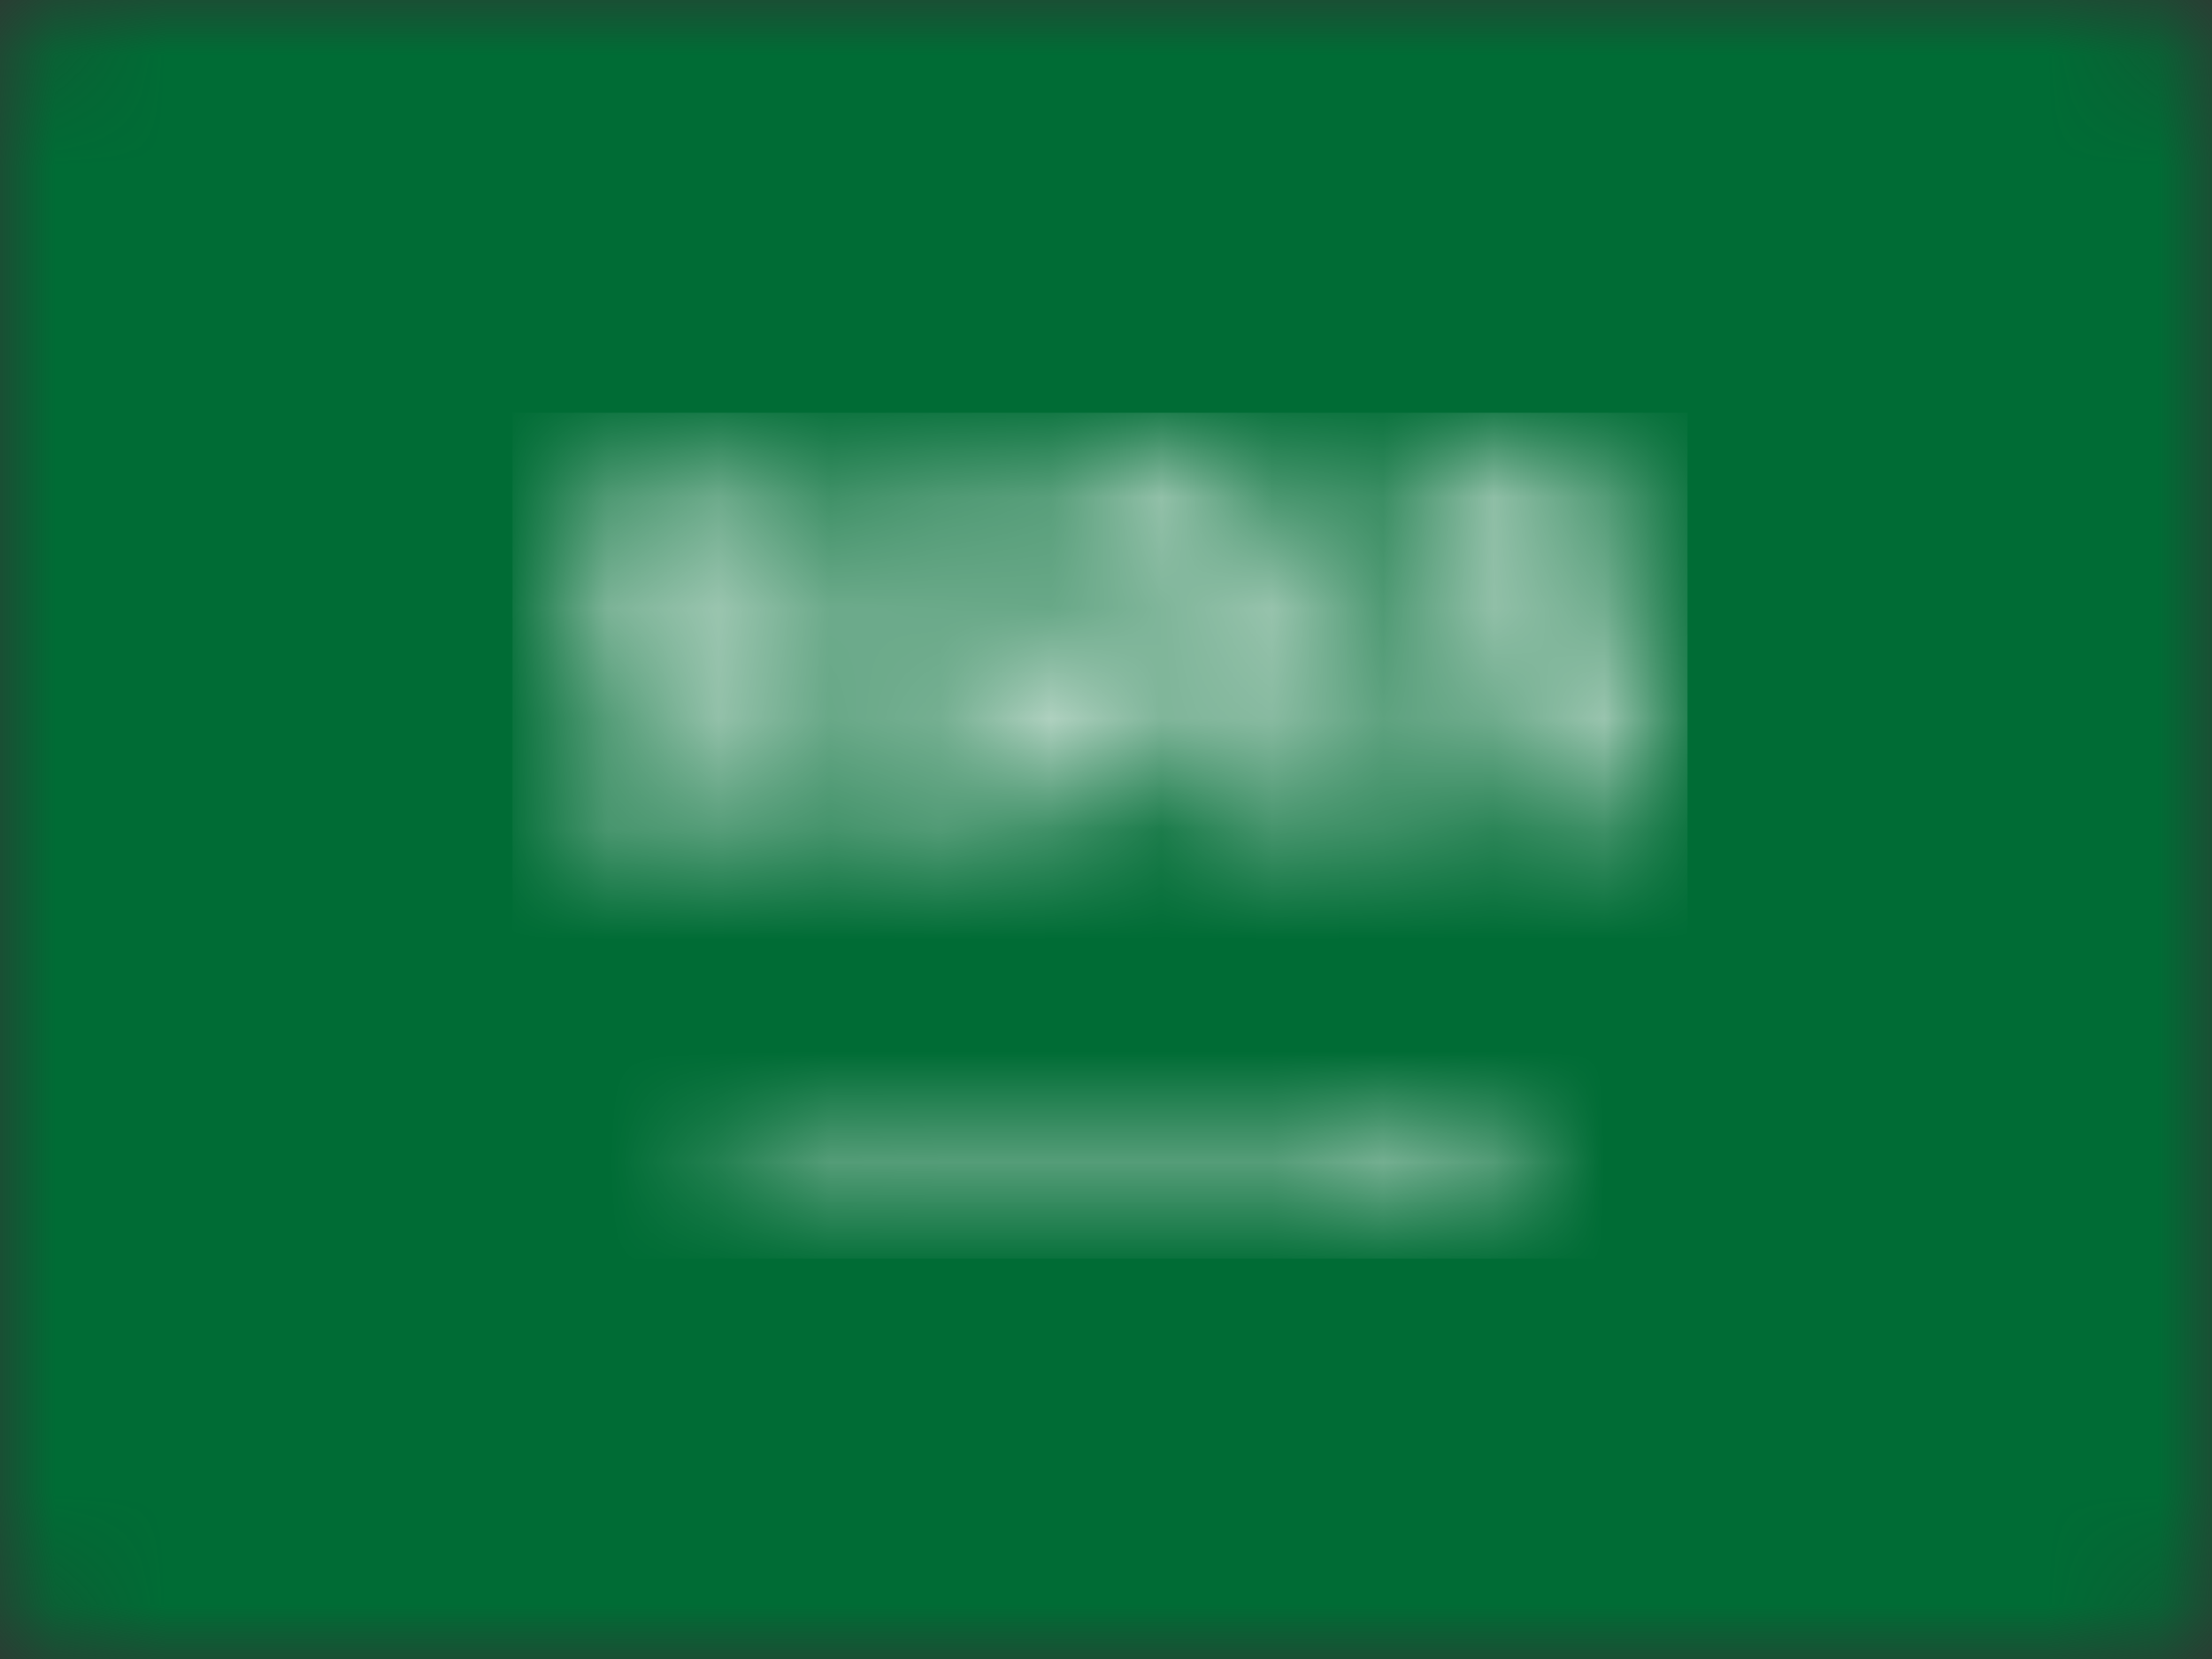 <svg xmlns="http://www.w3.org/2000/svg" xmlns:xlink="http://www.w3.org/1999/xlink" width="20" height="15" version="1.1" viewBox="0 0 20 15"><rect x="0" y="0" width="20" height="15" fill="#333333" stroke="none"/><title>Saudi</title><desc>Created with Sketch.</desc><defs><rect id="path-1" width="20" height="15" x="0" y="0" rx=".8"/><path id="path-3" d="M4.573,0.084 C4.525,0.116 4.428,0.217 4.425,0.333 L4.425,0.333 C4.422,0.398 4.41,0.398 4.453,0.44 L4.453,0.44 C4.483,0.484 4.514,0.48 4.577,0.447 L4.577,0.447 C4.612,0.421 4.625,0.404 4.636,0.36 L4.636,0.36 C4.644,0.324 4.626,0.331 4.603,0.339 L4.603,0.339 C4.58,0.348 4.553,0.355 4.546,0.312 L4.546,0.312 C4.526,0.236 4.585,0.204 4.642,0.13 L4.642,0.13 C4.643,0.095 4.644,0.067 4.62,0.066 L4.62,0.066 C4.62,0.066 4.619,0.066 4.618,0.066 L4.618,0.066 C4.608,0.066 4.594,0.072 4.573,0.084 L4.573,0.084 Z M5.529,0.07 C5.512,0.073 5.49,0.096 5.461,0.149 L5.461,0.149 C5.439,0.205 5.348,0.291 5.414,0.465 L5.414,0.465 C5.468,0.577 5.49,0.758 5.466,0.959 L5.466,0.959 C5.428,1.016 5.42,1.036 5.371,1.094 L5.371,1.094 C5.301,1.167 5.227,1.149 5.17,1.121 L5.17,1.121 C5.116,1.085 5.074,1.066 5.049,0.951 L5.049,0.951 C5.054,0.769 5.065,0.47 5.031,0.407 L5.031,0.407 C4.982,0.308 4.901,0.344 4.867,0.373 L4.867,0.373 C4.7,0.526 4.617,0.782 4.567,0.988 L4.567,0.988 C4.521,1.137 4.473,1.094 4.438,1.033 L4.438,1.033 C4.353,0.954 4.348,0.338 4.246,0.439 L4.246,0.439 C4.083,0.905 4.339,1.413 4.517,1.365 L4.517,1.365 C4.645,1.417 4.726,1.173 4.779,0.906 L4.779,0.906 C4.814,0.832 4.842,0.823 4.86,0.861 L4.86,0.861 C4.855,1.216 4.886,1.295 4.977,1.403 L4.977,1.403 C5.18,1.56 5.348,1.423 5.362,1.411 L5.362,1.411 C5.375,1.397 5.52,1.251 5.52,1.251 L5.52,1.251 C5.555,1.214 5.601,1.212 5.652,1.245 L5.652,1.245 C5.7,1.289 5.694,1.365 5.797,1.418 L5.797,1.418 C5.885,1.452 6.071,1.426 6.114,1.35 L6.114,1.35 C6.173,1.251 6.186,1.217 6.213,1.179 L6.213,1.179 C6.255,1.124 6.326,1.149 6.326,1.166 L6.326,1.166 C6.319,1.196 6.277,1.227 6.306,1.282 L6.306,1.282 C6.355,1.32 6.367,1.295 6.396,1.287 L6.396,1.287 C6.499,1.239 6.577,1.014 6.577,1.014 L6.577,1.014 C6.581,0.931 6.534,0.937 6.503,0.954 L6.503,0.954 C6.464,0.978 6.462,0.987 6.421,1.011 L6.421,1.011 C6.371,1.018 6.273,1.051 6.225,0.977 L6.225,0.977 C6.175,0.886 6.175,0.761 6.138,0.67 L6.138,0.67 C6.138,0.663 6.071,0.527 6.132,0.518 L6.132,0.518 C6.163,0.524 6.229,0.541 6.239,0.486 L6.239,0.486 C6.273,0.431 6.17,0.279 6.101,0.202 L6.101,0.202 C6.04,0.135 5.957,0.127 5.877,0.195 L5.877,0.195 C5.82,0.247 5.829,0.304 5.817,0.36 L5.817,0.36 C5.803,0.423 5.805,0.501 5.87,0.585 L5.87,0.585 C5.926,0.696 6.029,0.838 5.995,1.04 L5.995,1.04 C5.995,1.04 5.935,1.136 5.831,1.123 L5.831,1.123 C5.788,1.113 5.716,1.095 5.679,0.816 L5.679,0.816 C5.65,0.604 5.686,0.309 5.596,0.17 L5.596,0.17 C5.577,0.12 5.559,0.07 5.532,0.07 L5.532,0.07 C5.531,0.07 5.53,0.07 5.529,0.07 L5.529,0.07 Z M5.242,0.093 C5.214,0.096 5.184,0.127 5.16,0.188 L5.16,0.188 C5.139,0.234 5.113,0.477 5.118,0.477 L5.118,0.477 C5.101,0.55 5.193,0.58 5.235,0.487 L5.235,0.487 C5.298,0.317 5.298,0.245 5.302,0.172 L5.302,0.172 C5.293,0.119 5.27,0.093 5.245,0.093 L5.245,0.093 C5.244,0.093 5.243,0.093 5.242,0.093 L5.242,0.093 Z M6.303,0.113 C6.275,0.115 6.254,0.132 6.245,0.172 L6.245,0.172 C6.234,0.269 6.239,0.322 6.255,0.402 L6.255,0.402 C6.268,0.456 6.346,0.546 6.385,0.598 L6.385,0.598 C6.569,0.845 6.746,1.094 6.916,1.35 L6.916,1.35 C6.943,1.542 6.964,1.728 6.976,1.915 L6.976,1.915 C7.004,2.322 7.012,2.829 6.987,3.258 L6.987,3.258 C7.064,3.261 7.185,3.135 7.228,2.949 L7.228,2.949 C7.256,2.694 7.219,2.172 7.216,2.021 L7.216,2.021 C7.214,1.958 7.21,1.883 7.206,1.805 L7.206,1.805 C7.404,2.13 7.597,2.473 7.787,2.851 L7.787,2.851 C7.856,2.819 7.84,2.43 7.8,2.375 L7.8,2.375 C7.649,2.049 7.44,1.727 7.372,1.604 L7.372,1.604 C7.349,1.56 7.266,1.435 7.169,1.291 L7.169,1.291 C7.151,1.086 7.132,0.912 7.12,0.859 L7.12,0.859 C7.102,0.739 7.13,0.76 7.157,0.781 L7.157,0.781 C7.179,0.797 7.199,0.814 7.191,0.757 L7.191,0.757 C7.152,0.54 7.033,0.393 6.892,0.195 L6.892,0.195 C6.846,0.131 6.847,0.117 6.777,0.211 L6.777,0.211 C6.735,0.306 6.735,0.385 6.748,0.46 L6.748,0.46 C6.729,0.433 6.706,0.401 6.673,0.361 L6.673,0.361 C6.552,0.257 6.544,0.251 6.443,0.166 L6.443,0.166 C6.412,0.145 6.357,0.112 6.312,0.112 L6.312,0.112 C6.309,0.112 6.306,0.112 6.303,0.113 L6.303,0.113 Z M6.727,0.668 C6.636,0.559 6.73,0.596 6.775,0.583 L6.775,0.583 C6.778,0.604 6.784,0.626 6.786,0.647 L6.786,0.647 C6.797,0.693 6.806,0.739 6.816,0.784 L6.816,0.784 C6.776,0.728 6.742,0.683 6.727,0.668 L6.727,0.668 Z M9.406,0.174 C9.373,0.202 9.339,0.252 9.34,0.317 L9.34,0.317 C9.348,0.431 9.369,0.549 9.376,0.663 L9.376,0.663 C9.378,0.679 9.382,0.694 9.384,0.709 L9.384,0.709 C9.372,0.693 9.361,0.682 9.354,0.675 L9.354,0.675 C9.132,0.44 9.457,0.637 9.313,0.456 L9.313,0.456 C9.189,0.322 9.154,0.278 9.049,0.197 L9.049,0.197 C8.996,0.164 8.964,0.098 8.947,0.209 L8.947,0.209 C8.94,0.306 8.934,0.419 8.939,0.501 L8.939,0.501 C8.939,0.546 8.986,0.632 9.027,0.682 L9.027,0.682 C9.176,0.865 9.328,1.059 9.48,1.262 L9.48,1.262 C9.513,1.676 9.522,2.055 9.554,2.47 L9.554,2.47 C9.549,2.647 9.495,2.882 9.443,2.904 L9.443,2.904 C9.443,2.904 9.364,2.95 9.312,2.9 L9.312,2.9 C9.273,2.885 9.12,2.644 9.12,2.644 L9.12,2.644 C9.041,2.572 8.99,2.593 8.934,2.644 L8.934,2.644 C8.779,2.793 8.71,3.071 8.605,3.264 L8.605,3.264 C8.578,3.306 8.502,3.342 8.417,3.26 L8.417,3.26 C8.248,3.028 8.291,2.719 8.303,2.652 L8.303,2.652 C8.303,2.653 8.302,2.655 8.302,2.656 L8.302,2.656 C8.11,2.871 8.195,3.229 8.238,3.306 L8.238,3.306 C8.301,3.432 8.352,3.512 8.475,3.575 L8.475,3.575 C8.587,3.657 8.674,3.606 8.721,3.548 L8.721,3.548 C8.834,3.432 8.836,3.134 8.889,3.075 L8.889,3.075 C8.925,2.967 9.018,2.985 9.064,3.033 L9.064,3.033 C9.108,3.096 9.159,3.138 9.224,3.172 L9.224,3.172 C9.328,3.264 9.453,3.281 9.577,3.196 L9.577,3.196 C9.661,3.149 9.716,3.088 9.765,2.967 L9.765,2.967 C9.818,2.824 9.792,2.083 9.78,1.67 L9.78,1.67 C9.859,1.781 9.937,1.896 10.015,2.011 L10.015,2.011 C10.049,2.373 10.064,2.73 10.053,3.072 L10.053,3.072 C10.044,3.14 10.291,2.869 10.289,2.741 L10.289,2.741 C10.288,2.628 10.289,2.527 10.289,2.431 L10.289,2.431 C10.408,2.622 10.523,2.814 10.633,3.011 L10.633,3.011 C10.701,2.975 10.677,2.592 10.634,2.54 L10.634,2.54 C10.521,2.348 10.374,2.141 10.26,1.981 L10.26,1.981 C10.238,1.779 10.208,1.541 10.194,1.468 L10.194,1.468 C10.173,1.354 10.152,1.183 10.118,1.048 L10.118,1.048 C10.109,0.995 10.082,0.826 10.09,0.81 L10.09,0.81 C10.105,0.773 10.154,0.811 10.179,0.768 L10.179,0.768 C10.215,0.727 10.051,0.299 9.967,0.177 L9.967,0.177 C9.936,0.122 9.882,0.141 9.814,0.23 L9.814,0.23 C9.751,0.288 9.775,0.422 9.798,0.55 L9.798,0.55 C9.86,0.874 9.916,1.205 9.96,1.535 L9.96,1.535 C9.879,1.413 9.779,1.267 9.682,1.126 L9.682,1.126 C9.679,1.113 9.669,1.063 9.669,1.062 L9.669,1.062 C9.669,1.056 9.656,0.797 9.645,0.735 L9.645,0.735 C9.642,0.709 9.636,0.702 9.662,0.706 L9.662,0.706 C9.691,0.729 9.694,0.73 9.712,0.738 L9.712,0.738 C9.74,0.744 9.765,0.695 9.747,0.652 L9.747,0.652 C9.66,0.49 9.573,0.329 9.486,0.168 L9.486,0.168 C9.476,0.158 9.464,0.147 9.451,0.145 L9.451,0.145 C9.449,0.145 9.447,0.145 9.445,0.145 L9.445,0.145 C9.432,0.145 9.42,0.153 9.406,0.174 L9.406,0.174 Z M1.249,0.24 C1.236,0.271 1.342,0.378 1.362,0.438 L1.362,0.438 C1.378,0.479 1.345,0.614 1.38,0.627 L1.38,0.627 C1.412,0.641 1.457,0.533 1.473,0.434 L1.473,0.434 C1.483,0.379 1.476,0.194 1.349,0.156 L1.349,0.156 C1.342,0.154 1.336,0.153 1.329,0.153 L1.329,0.153 C1.328,0.153 1.327,0.153 1.327,0.153 L1.327,0.153 C1.28,0.153 1.228,0.183 1.249,0.24 L1.249,0.24 Z M10.58,0.154 C10.569,0.155 10.556,0.173 10.535,0.217 L10.535,0.217 C10.486,0.298 10.468,0.443 10.488,0.571 L10.488,0.571 C10.607,1.376 10.696,2.157 10.714,2.87 L10.714,2.87 C10.704,2.938 10.702,2.974 10.669,3.059 L10.669,3.059 C10.599,3.149 10.521,3.262 10.449,3.317 L10.449,3.317 C10.375,3.371 10.22,3.423 10.169,3.463 L10.169,3.463 C10.008,3.557 10.007,3.663 10.138,3.668 L10.138,3.668 C10.362,3.642 10.628,3.623 10.81,3.346 L10.81,3.346 C10.861,3.269 10.918,3.059 10.92,2.931 L10.92,2.931 C10.937,2.177 10.91,1.441 10.798,0.897 L10.798,0.897 C10.79,0.844 10.766,0.722 10.776,0.706 L10.776,0.706 C10.783,0.689 10.803,0.689 10.826,0.689 L10.826,0.689 C10.849,0.689 10.876,0.689 10.89,0.666 L10.89,0.666 C10.928,0.628 10.701,0.335 10.62,0.21 L10.62,0.21 C10.605,0.179 10.595,0.154 10.581,0.154 L10.581,0.154 C10.581,0.154 10.58,0.154 10.58,0.154 L10.58,0.154 Z M8.226,0.167 C8.216,0.169 8.202,0.183 8.177,0.216 L8.177,0.216 C8.114,0.421 8.092,0.589 8.116,0.716 L8.116,0.716 C8.277,1.556 8.443,2.323 8.416,3.123 L8.416,3.123 C8.492,3.124 8.581,2.949 8.618,2.775 L8.618,2.775 C8.639,2.536 8.605,2.391 8.598,2.25 L8.598,2.25 C8.592,2.11 8.44,0.969 8.408,0.863 L8.408,0.863 C8.388,0.75 8.437,0.756 8.481,0.762 L8.481,0.762 C8.515,0.767 8.546,0.771 8.537,0.72 L8.537,0.72 C8.473,0.573 8.313,0.357 8.262,0.23 L8.262,0.23 C8.244,0.197 8.24,0.167 8.227,0.167 L8.227,0.167 C8.227,0.167 8.226,0.167 8.226,0.167 L8.226,0.167 Z M2.491,0.183 C2.471,0.186 2.452,0.202 2.445,0.229 L2.445,0.229 C2.441,0.247 2.453,0.277 2.437,0.286 L2.437,0.286 C2.428,0.294 2.393,0.288 2.395,0.24 L2.395,0.24 C2.395,0.223 2.383,0.207 2.376,0.198 L2.376,0.198 C2.369,0.193 2.364,0.192 2.352,0.192 L2.352,0.192 C2.336,0.193 2.337,0.196 2.329,0.21 L2.329,0.21 C2.324,0.223 2.32,0.235 2.32,0.25 L2.32,0.25 C2.318,0.268 2.311,0.274 2.298,0.276 L2.298,0.276 C2.284,0.276 2.287,0.277 2.276,0.27 L2.276,0.27 C2.269,0.263 2.26,0.259 2.26,0.247 L2.26,0.247 C2.26,0.233 2.258,0.213 2.253,0.204 L2.253,0.204 C2.247,0.195 2.238,0.191 2.226,0.188 L2.226,0.188 C2.167,0.188 2.162,0.258 2.166,0.283 L2.166,0.283 C2.161,0.288 2.16,0.411 2.241,0.444 L2.241,0.444 C2.35,0.497 2.557,0.475 2.548,0.297 L2.548,0.297 C2.548,0.282 2.544,0.23 2.542,0.214 L2.542,0.214 C2.533,0.193 2.516,0.182 2.499,0.182 L2.499,0.182 C2.496,0.182 2.493,0.182 2.491,0.183 L2.491,0.183 Z M3.963,0.184 C3.924,0.186 3.891,0.196 3.862,0.212 L3.862,0.212 C3.79,0.281 3.773,0.393 3.83,0.463 L3.83,0.463 C3.886,0.489 3.942,0.545 3.905,0.575 L3.905,0.575 C3.746,0.745 3.337,1.025 3.316,1.077 L3.316,1.077 C3.316,1.077 3.315,1.078 3.315,1.078 L3.315,1.078 L3.315,1.08 L3.315,1.081 C3.315,1.081 3.315,1.082 3.316,1.083 L3.316,1.083 L3.317,1.084 C3.318,1.084 3.319,1.084 3.319,1.084 L3.319,1.084 C3.319,1.085 3.319,1.084 3.32,1.084 L3.32,1.084 C3.32,1.085 3.32,1.085 3.321,1.085 L3.321,1.085 C3.34,1.099 3.598,1.098 3.626,1.086 L3.626,1.086 L3.627,1.085 L3.628,1.085 L3.628,1.084 C3.716,1.051 4.134,0.574 4.134,0.574 L4.134,0.574 C4.113,0.555 4.093,0.541 4.071,0.522 L4.071,0.522 C4.048,0.502 4.051,0.483 4.071,0.463 L4.071,0.463 C4.175,0.402 4.141,0.269 4.087,0.209 L4.087,0.209 C4.048,0.191 4.009,0.184 3.974,0.184 L3.974,0.184 C3.971,0.184 3.967,0.184 3.963,0.184 L3.963,0.184 Z M3.919,0.411 C3.903,0.375 3.911,0.339 3.937,0.333 L3.937,0.333 C3.939,0.333 3.941,0.333 3.943,0.332 L3.943,0.332 C3.969,0.331 3.999,0.354 4.014,0.386 L4.014,0.386 C4.031,0.422 4.023,0.456 3.997,0.463 L3.997,0.463 C3.994,0.463 3.99,0.464 3.987,0.464 L3.987,0.464 C3.962,0.464 3.934,0.442 3.919,0.411 L3.919,0.411 Z M7.81,0.186 C7.798,0.187 7.786,0.204 7.765,0.248 L7.765,0.248 C7.714,0.329 7.682,0.47 7.686,0.601 L7.686,0.601 C7.792,1.343 7.825,1.993 7.895,2.734 L7.895,2.734 C7.902,2.806 7.891,2.91 7.843,2.951 L7.843,2.951 C7.666,3.136 7.412,3.363 7.135,3.468 L7.135,3.468 C7.105,3.501 7.209,3.643 7.344,3.643 L7.344,3.643 C7.569,3.617 7.766,3.491 7.948,3.159 L7.948,3.159 C7.997,3.082 8.084,2.916 8.086,2.788 L8.086,2.788 C8.103,2.034 8.048,1.448 7.936,0.905 L7.936,0.905 C7.928,0.851 7.932,0.789 7.941,0.772 L7.941,0.772 C7.956,0.755 8.006,0.773 8.032,0.73 L8.032,0.73 C8.07,0.691 7.93,0.366 7.849,0.24 L7.849,0.24 C7.833,0.21 7.824,0.186 7.811,0.186 L7.811,0.186 C7.81,0.186 7.81,0.186 7.81,0.186 L7.81,0.186 Z M1.85,0.208 C1.819,0.212 1.79,0.237 1.776,0.271 L1.776,0.271 C1.771,0.39 1.77,0.509 1.783,0.618 L1.783,0.618 C1.837,0.811 1.855,0.98 1.881,1.176 L1.881,1.176 C1.888,1.44 1.729,1.291 1.736,1.16 L1.736,1.16 C1.773,0.99 1.763,0.723 1.73,0.655 L1.73,0.655 C1.704,0.587 1.674,0.571 1.611,0.582 L1.611,0.582 C1.561,0.579 1.432,0.719 1.395,0.953 L1.395,0.953 C1.395,0.953 1.365,1.073 1.351,1.18 L1.351,1.18 C1.334,1.301 1.254,1.386 1.198,1.164 L1.198,1.164 C1.151,1.002 1.121,0.602 1.04,0.696 L1.04,0.696 C1.018,1.007 0.99,1.555 1.254,1.612 L1.254,1.612 C1.575,1.643 1.397,1.071 1.513,0.967 L1.513,0.967 C1.535,0.915 1.576,0.915 1.579,0.979 L1.579,0.979 L1.579,1.465 C1.576,1.623 1.68,1.671 1.761,1.703 L1.761,1.703 C1.845,1.697 1.9,1.699 1.934,1.78 L1.934,1.78 C1.947,2.06 1.961,2.341 1.973,2.621 L1.973,2.621 C1.973,2.621 2.168,2.677 2.177,2.148 L2.177,2.148 C2.186,1.838 2.115,1.578 2.157,1.518 L2.157,1.518 C2.158,1.458 2.234,1.456 2.286,1.484 L2.286,1.484 C2.37,1.544 2.408,1.617 2.538,1.587 L2.538,1.587 C2.736,1.532 2.854,1.437 2.857,1.285 L2.857,1.285 C2.846,1.141 2.829,0.996 2.766,0.851 L2.766,0.851 C2.775,0.825 2.729,0.756 2.737,0.73 L2.737,0.73 C2.773,0.786 2.827,0.781 2.839,0.73 L2.839,0.73 C2.806,0.619 2.753,0.512 2.668,0.466 L2.668,0.466 C2.599,0.405 2.496,0.419 2.458,0.546 L2.458,0.546 C2.441,0.695 2.512,0.871 2.62,1.014 L2.62,1.014 C2.643,1.07 2.675,1.164 2.661,1.248 L2.661,1.248 C2.603,1.281 2.547,1.267 2.499,1.216 L2.499,1.216 C2.499,1.216 2.34,1.098 2.34,1.072 L2.34,1.072 C2.383,0.804 2.35,0.773 2.327,0.699 L2.327,0.699 C2.311,0.597 2.262,0.564 2.223,0.494 L2.223,0.494 C2.183,0.453 2.13,0.453 2.105,0.494 L2.105,0.494 C2.035,0.615 2.068,0.874 2.117,0.99 L2.117,0.99 C2.154,1.097 2.209,1.164 2.184,1.164 L2.184,1.164 C2.162,1.224 2.116,1.21 2.085,1.141 L2.085,1.141 C2.038,0.997 2.028,0.782 2.028,0.685 L2.028,0.685 C2.015,0.565 1.999,0.31 1.92,0.245 L1.92,0.245 C1.901,0.219 1.879,0.208 1.857,0.208 L1.857,0.208 C1.855,0.208 1.852,0.208 1.85,0.208 L1.85,0.208 Z M2.92,0.226 C2.852,0.248 2.789,0.306 2.809,0.421 L2.809,0.421 C2.889,0.91 2.942,1.283 3.022,1.772 L3.022,1.772 C3.034,1.829 2.987,1.905 2.925,1.897 L2.925,1.897 C2.819,1.825 2.793,1.681 2.614,1.688 L2.614,1.688 C2.484,1.689 2.335,1.831 2.317,1.967 L2.317,1.967 C2.296,2.076 2.287,2.193 2.317,2.286 L2.317,2.286 C2.408,2.397 2.518,2.385 2.614,2.36 L2.614,2.36 C2.692,2.328 2.757,2.25 2.785,2.268 L2.785,2.268 L2.786,2.268 L2.786,2.269 C2.803,2.3 2.784,2.553 2.414,2.75 L2.414,2.75 C2.187,2.852 2.006,2.877 1.908,2.691 L1.908,2.691 C1.848,2.575 1.913,2.133 1.764,2.236 L1.764,2.236 C1.325,3.368 2.793,3.525 2.958,2.282 L2.958,2.282 C2.969,2.247 3,2.212 3.024,2.221 L3.024,2.221 C3.033,2.225 3.042,2.238 3.046,2.264 L3.046,2.264 C3.012,3.39 1.909,3.467 1.723,3.112 L1.723,3.112 C1.676,3.03 1.662,2.843 1.657,2.732 L1.657,2.732 C1.649,2.664 1.632,2.626 1.612,2.61 L1.612,2.61 C1.568,2.577 1.508,2.664 1.495,2.816 L1.495,2.816 C1.477,2.938 1.482,2.972 1.482,3.089 L1.482,3.089 C1.54,3.979 2.959,3.597 3.189,2.862 L3.189,2.862 C3.303,2.482 3.187,2.195 3.225,2.16 L3.225,2.16 C3.225,2.159 3.227,2.159 3.227,2.159 L3.227,2.159 C3.227,2.159 3.228,2.158 3.229,2.158 L3.229,2.158 L3.23,2.158 C3.232,2.158 3.233,2.157 3.235,2.157 L3.235,2.157 C3.376,2.309 3.574,2.176 3.617,2.123 L3.617,2.123 C3.636,2.097 3.682,2.08 3.715,2.114 L3.715,2.114 C3.825,2.193 4.016,2.156 4.057,2.016 L4.057,2.016 C4.08,1.881 4.1,1.74 4.105,1.595 L4.105,1.595 C4.033,1.617 3.975,1.634 3.952,1.659 L3.952,1.659 C3.946,1.664 3.943,1.671 3.941,1.679 L3.941,1.679 C3.934,1.719 3.929,1.76 3.923,1.799 L3.923,1.799 C3.922,1.803 3.921,1.806 3.919,1.808 L3.919,1.808 C3.916,1.814 3.911,1.818 3.906,1.821 L3.906,1.821 C3.881,1.835 3.836,1.827 3.835,1.79 L3.835,1.79 C3.8,1.635 3.66,1.615 3.575,1.855 L3.575,1.855 C3.518,1.901 3.413,1.911 3.402,1.841 L3.402,1.841 C3.417,1.68 3.351,1.659 3.222,1.734 L3.222,1.734 C3.18,1.416 3.139,1.112 3.096,0.792 L3.096,0.792 C3.112,0.792 3.126,0.796 3.141,0.798 L3.141,0.798 C3.178,0.806 3.214,0.814 3.25,0.769 L3.25,0.769 C3.196,0.602 3.083,0.263 3.019,0.231 L3.019,0.231 C3.019,0.231 3.018,0.231 3.017,0.23 L3.017,0.23 C3.015,0.227 3.011,0.223 3.008,0.222 L3.008,0.222 C3.007,0.22 3.006,0.219 3.005,0.218 L3.005,0.218 C3.003,0.217 3.001,0.216 3,0.215 L3,0.215 C2.997,0.214 2.994,0.213 2.992,0.212 L2.992,0.212 C2.986,0.211 2.98,0.21 2.974,0.21 L2.974,0.21 C2.959,0.213 2.941,0.222 2.92,0.226 L2.92,0.226 Z M2.563,2.103 C2.529,2.102 2.513,2.096 2.493,2.068 L2.493,2.068 C2.484,2.039 2.512,2.009 2.525,1.986 L2.525,1.986 C2.526,1.986 2.527,1.986 2.527,1.986 L2.527,1.986 C2.528,1.984 2.53,1.981 2.532,1.979 L2.532,1.979 C2.542,1.969 2.559,1.961 2.578,1.959 L2.578,1.959 C2.582,1.959 2.585,1.958 2.589,1.958 L2.589,1.958 C2.615,1.959 2.642,1.971 2.656,2.007 L2.656,2.007 C2.669,2.04 2.657,2.075 2.642,2.093 L2.642,2.093 C2.641,2.094 2.64,2.094 2.64,2.094 L2.64,2.094 C2.634,2.102 2.621,2.104 2.605,2.104 L2.605,2.104 C2.591,2.104 2.576,2.103 2.563,2.103 L2.563,2.103 Z M7.263,0.317 C7.248,0.355 7.383,0.485 7.406,0.556 L7.406,0.556 C7.444,0.666 7.375,0.771 7.416,0.786 L7.416,0.786 C7.453,0.803 7.506,0.673 7.525,0.553 L7.525,0.553 C7.548,0.456 7.479,0.257 7.38,0.215 L7.38,0.215 C7.372,0.214 7.364,0.213 7.356,0.213 L7.356,0.213 C7.355,0.213 7.354,0.213 7.352,0.213 L7.352,0.213 C7.297,0.213 7.239,0.248 7.263,0.317 L7.263,0.317 Z M10.191,0.61 C10.178,0.652 10.3,0.793 10.32,0.87 L10.32,0.87 C10.338,0.925 10.293,1.102 10.33,1.119 L10.33,1.119 C10.364,1.137 10.412,0.997 10.43,0.866 L10.43,0.866 C10.441,0.795 10.387,0.545 10.298,0.5 L10.298,0.5 C10.291,0.498 10.283,0.497 10.277,0.497 L10.277,0.497 C10.276,0.497 10.274,0.497 10.273,0.497 L10.273,0.497 C10.222,0.497 10.169,0.536 10.191,0.61 L10.191,0.61 Z M7.581,0.98 C7.561,0.984 7.542,1.001 7.535,1.028 L7.535,1.028 C7.53,1.045 7.544,1.074 7.527,1.083 L7.527,1.083 C7.518,1.092 7.482,1.087 7.484,1.038 L7.484,1.038 C7.484,1.022 7.472,1.005 7.466,0.995 L7.466,0.995 C7.459,0.991 7.454,0.989 7.442,0.989 L7.442,0.989 C7.426,0.99 7.426,0.994 7.418,1.006 L7.418,1.006 C7.415,1.02 7.41,1.033 7.41,1.048 L7.41,1.048 C7.408,1.065 7.402,1.071 7.389,1.074 L7.389,1.074 C7.375,1.074 7.378,1.075 7.366,1.068 L7.366,1.068 C7.36,1.06 7.351,1.057 7.351,1.044 L7.351,1.044 C7.351,1.032 7.348,1.01 7.344,1.001 L7.344,1.001 C7.337,0.993 7.328,0.989 7.317,0.987 L7.317,0.987 C7.257,0.988 7.253,1.055 7.257,1.081 L7.257,1.081 C7.252,1.086 7.249,1.209 7.331,1.243 L7.331,1.243 C7.441,1.295 7.648,1.272 7.639,1.096 L7.639,1.096 C7.639,1.079 7.633,1.027 7.633,1.013 L7.633,1.013 C7.622,0.99 7.606,0.98 7.589,0.98 L7.589,0.98 C7.586,0.98 7.584,0.98 7.581,0.98 L7.581,0.98 Z M3.846,1.033 C3.749,1.085 3.711,1.24 3.772,1.332 L3.772,1.332 C3.828,1.412 3.917,1.383 3.93,1.383 L3.93,1.383 C4.024,1.394 4.081,1.204 4.081,1.204 L4.081,1.204 C4.081,1.204 4.084,1.151 3.971,1.252 L3.971,1.252 C3.924,1.261 3.917,1.244 3.906,1.217 L3.906,1.217 C3.896,1.167 3.898,1.117 3.92,1.068 L3.92,1.068 C3.931,1.038 3.92,1.019 3.898,1.017 L3.898,1.017 C3.896,1.017 3.894,1.017 3.892,1.017 L3.892,1.017 C3.88,1.017 3.864,1.022 3.846,1.033 L3.846,1.033 Z M8.979,1.147 C8.979,1.19 8.998,1.214 8.994,1.253 L8.994,1.253 C8.99,1.275 8.965,1.291 8.911,1.264 L8.911,1.264 C8.919,1.257 8.874,1.194 8.874,1.194 L8.874,1.194 C8.831,1.167 8.774,1.195 8.736,1.219 L8.736,1.219 C8.716,1.257 8.7,1.321 8.723,1.387 L8.723,1.387 C8.785,1.501 8.998,1.697 9.1,1.699 L9.1,1.699 C9.101,1.595 9.111,1.458 9.118,1.373 L9.118,1.373 C9.119,1.34 9.127,1.304 9.158,1.297 L9.158,1.297 C9.17,1.294 9.185,1.298 9.2,1.303 L9.2,1.303 C9.223,1.309 9.243,1.315 9.243,1.294 L9.243,1.294 C9.237,1.229 9.224,1.132 9.187,1.086 L9.187,1.086 C9.168,1.058 9.136,1.042 9.105,1.041 L9.105,1.041 C9.104,1.041 9.102,1.041 9.101,1.041 L9.101,1.041 C9.048,1.041 8.993,1.075 8.979,1.147 L8.979,1.147 Z M4.799,1.4 L4.797,1.4 L4.796,1.4 C4.796,1.401 4.795,1.401 4.795,1.401 L4.795,1.401 C4.793,1.401 4.791,1.402 4.79,1.402 L4.79,1.402 C4.789,1.403 4.788,1.404 4.788,1.404 L4.788,1.404 C4.778,1.412 4.764,1.431 4.736,1.451 L4.736,1.451 C4.689,1.505 4.68,1.543 4.683,1.652 L4.683,1.652 C4.686,1.663 4.773,1.907 4.848,2.079 L4.848,2.079 C4.898,2.257 4.944,2.463 4.91,2.655 L4.91,2.655 C4.793,2.91 4.556,3.139 4.329,3.264 L4.329,3.264 C4.212,3.301 4.113,3.288 4.086,3.263 L4.086,3.263 C4.085,3.263 4.085,3.262 4.085,3.262 L4.085,3.262 C4.018,3.218 4.016,3.138 4.021,3.123 L4.021,3.123 L4.021,3.122 C4.021,3.122 4.021,3.122 4.022,3.122 L4.022,3.122 C4.214,2.988 4.434,2.879 4.606,2.518 L4.606,2.518 C4.656,2.38 4.671,2.296 4.621,2.083 L4.621,2.083 C4.601,2.003 4.577,1.938 4.523,1.881 L4.523,1.881 C4.523,1.881 4.523,1.88 4.524,1.88 L4.524,1.88 C4.537,1.874 4.562,1.882 4.585,1.889 L4.585,1.889 C4.616,1.9 4.647,1.91 4.654,1.887 L4.654,1.887 C4.635,1.786 4.565,1.648 4.487,1.579 L4.487,1.579 C4.419,1.516 4.344,1.509 4.281,1.566 L4.281,1.566 C4.211,1.606 4.195,1.746 4.23,1.87 L4.23,1.87 C4.267,1.963 4.37,1.979 4.442,2.167 L4.442,2.167 C4.444,2.179 4.467,2.308 4.43,2.359 L4.43,2.359 C4.401,2.452 4.019,2.753 3.992,2.771 L3.992,2.771 L3.989,2.772 L3.988,2.773 L3.988,2.774 L3.988,2.775 L3.987,2.775 L3.986,2.775 L3.985,2.774 L3.985,2.773 L3.984,2.772 C3.982,2.764 3.985,2.745 3.984,2.715 L3.984,2.715 C3.981,2.658 4.005,2.53 4.003,2.508 L4.003,2.508 L4.003,2.508 C4.003,2.508 4.003,2.507 4.002,2.507 L4.002,2.507 L4.002,2.506 C3.875,2.588 3.834,2.837 3.81,2.911 L3.81,2.911 C3.492,3.132 3.128,3.296 2.919,3.519 L2.919,3.519 C2.811,3.689 3.669,3.324 3.769,3.281 L3.769,3.281 C3.77,3.281 3.771,3.282 3.771,3.283 L3.771,3.283 C3.79,3.303 3.792,3.376 3.849,3.442 L3.849,3.442 C3.938,3.562 4.127,3.637 4.312,3.591 L4.312,3.591 C4.622,3.479 4.8,3.268 4.981,3.034 L4.981,3.034 C5.007,2.996 5.048,2.967 5.085,2.996 L5.085,2.996 C5.21,3.275 5.57,3.473 6.035,3.494 L6.035,3.494 C6.142,3.363 6.091,3.3 6.047,3.272 L6.047,3.272 C6.034,3.263 5.816,3.178 5.782,3.094 L5.782,3.094 C5.76,3.014 5.813,2.945 5.916,2.893 L5.916,2.893 C6.215,2.857 6.508,2.816 6.792,2.725 L6.792,2.725 C6.795,2.63 6.851,2.487 6.889,2.426 L6.889,2.426 C6.915,2.383 6.931,2.378 6.938,2.372 L6.938,2.372 L6.939,2.371 L6.939,2.37 C6.939,2.37 6.94,2.37 6.94,2.369 L6.94,2.369 L6.94,2.368 C6.94,2.365 6.94,2.363 6.939,2.359 L6.939,2.359 L6.891,2.331 L5.939,2.327 C5.927,2.322 5.918,2.318 5.913,2.313 L5.913,2.313 L5.911,2.311 C5.911,2.311 5.911,2.311 5.91,2.311 L5.91,2.311 C5.91,2.311 5.91,2.311 5.91,2.311 L5.91,2.311 C5.91,2.31 5.909,2.309 5.909,2.308 L5.909,2.308 L5.908,2.308 L5.908,2.307 L5.907,2.306 L5.907,2.305 L5.907,2.304 L5.907,2.303 L5.907,2.302 L5.907,2.301 L5.907,2.301 L5.907,2.3 L5.907,2.299 L5.908,2.298 C5.908,2.298 5.909,2.297 5.909,2.296 L5.909,2.296 C5.913,2.29 5.925,2.284 5.939,2.279 L5.939,2.279 C6.166,2.248 6.57,2.182 6.598,1.793 L6.598,1.793 C6.593,1.59 6.51,1.458 6.262,1.421 L6.262,1.421 C6.08,1.436 5.949,1.612 5.97,1.807 L5.97,1.807 C5.961,1.859 5.988,1.961 5.934,1.973 L5.934,1.973 C5.584,2.005 5.202,2.225 5.19,2.382 L5.19,2.382 L5.188,2.382 L5.188,2.383 C5.187,2.383 5.186,2.383 5.186,2.383 L5.186,2.383 L5.184,2.383 C5.184,2.383 5.183,2.383 5.182,2.383 L5.182,2.383 L5.181,2.383 L5.18,2.383 L5.179,2.383 L5.176,2.383 C5.176,2.383 5.175,2.383 5.174,2.383 L5.174,2.383 C5.151,2.377 5.122,2.339 5.126,2.286 L5.126,2.286 C5.113,2.015 5.024,1.708 4.887,1.472 L4.887,1.472 C4.837,1.422 4.816,1.402 4.801,1.4 L4.801,1.4 L4.799,1.4 Z M6.21,1.855 C6.173,1.833 6.149,1.8 6.151,1.777 L6.151,1.777 C6.151,1.775 6.152,1.774 6.152,1.774 L6.152,1.774 C6.153,1.771 6.155,1.768 6.156,1.766 L6.156,1.766 C6.156,1.764 6.156,1.763 6.157,1.762 L6.157,1.762 L6.158,1.762 C6.159,1.76 6.161,1.758 6.162,1.757 L6.162,1.757 C6.168,1.753 6.177,1.749 6.186,1.748 L6.186,1.748 C6.207,1.745 6.235,1.753 6.261,1.768 L6.261,1.768 C6.299,1.79 6.322,1.824 6.318,1.847 L6.318,1.847 C6.318,1.848 6.319,1.849 6.318,1.85 L6.318,1.85 C6.318,1.85 6.318,1.852 6.318,1.852 L6.318,1.852 C6.317,1.852 6.317,1.854 6.317,1.854 L6.317,1.854 C6.317,1.855 6.316,1.856 6.316,1.856 L6.316,1.856 L6.315,1.858 C6.313,1.86 6.311,1.862 6.31,1.864 L6.31,1.864 C6.302,1.871 6.29,1.875 6.275,1.875 L6.275,1.875 C6.256,1.875 6.232,1.868 6.21,1.855 L6.21,1.855 Z M5.466,3.046 C5.403,3.001 5.226,2.891 5.201,2.655 L5.201,2.655 C5.197,2.602 5.237,2.556 5.301,2.552 L5.301,2.552 L5.311,2.552 L5.311,2.552 C5.418,2.581 5.574,2.583 5.71,2.598 L5.71,2.598 C5.82,2.605 5.875,2.691 5.771,2.728 L5.771,2.728 C5.67,2.762 5.572,2.79 5.571,2.938 L5.571,2.938 C5.584,3.011 5.581,3.049 5.57,3.066 L5.57,3.066 C5.569,3.068 5.567,3.07 5.566,3.071 L5.566,3.071 L5.566,3.072 C5.565,3.072 5.565,3.073 5.565,3.073 L5.565,3.073 L5.564,3.074 L5.563,3.075 L5.562,3.076 C5.56,3.076 5.558,3.077 5.556,3.078 L5.556,3.078 C5.555,3.078 5.553,3.078 5.552,3.078 L5.552,3.078 C5.55,3.079 5.547,3.079 5.545,3.079 L5.545,3.079 C5.521,3.079 5.49,3.058 5.466,3.046 L5.466,3.046 Z M5.706,1.544 C5.687,1.547 5.668,1.564 5.661,1.59 L5.661,1.59 C5.656,1.608 5.669,1.637 5.652,1.646 L5.652,1.646 C5.643,1.655 5.607,1.65 5.609,1.601 L5.609,1.601 C5.609,1.585 5.598,1.568 5.591,1.559 L5.591,1.559 C5.584,1.555 5.581,1.553 5.568,1.553 L5.568,1.553 C5.553,1.554 5.553,1.557 5.544,1.571 L5.544,1.571 C5.54,1.583 5.536,1.596 5.536,1.611 L5.536,1.611 C5.534,1.628 5.527,1.635 5.515,1.636 L5.515,1.636 C5.5,1.636 5.504,1.638 5.492,1.631 L5.492,1.631 C5.485,1.624 5.476,1.62 5.476,1.608 L5.476,1.608 C5.476,1.594 5.473,1.573 5.47,1.564 L5.47,1.564 C5.464,1.556 5.453,1.554 5.442,1.55 L5.442,1.55 C5.383,1.55 5.378,1.618 5.382,1.645 L5.382,1.645 C5.377,1.649 5.374,1.772 5.456,1.807 L5.456,1.807 C5.566,1.859 5.827,1.827 5.764,1.659 L5.764,1.659 C5.764,1.643 5.76,1.59 5.758,1.576 L5.758,1.576 C5.748,1.553 5.732,1.543 5.714,1.543 L5.714,1.543 C5.712,1.543 5.709,1.543 5.706,1.544 L5.706,1.544 Z M9.376,1.695 C9.376,1.695 8.868,2.057 8.856,2.069 L8.856,2.069 C8.804,2.114 8.83,2.272 8.856,2.254 L8.856,2.254 C8.892,2.267 9.404,1.921 9.394,1.88 L9.394,1.88 C9.416,1.881 9.427,1.702 9.386,1.694 L9.386,1.694 C9.383,1.694 9.38,1.694 9.376,1.695 L9.376,1.695 Z M1.076,2.374 C1.354,2.24 1.628,2.112 1.909,1.974 L1.909,1.974 C1.864,1.906 1.908,1.844 1.736,1.84 L1.736,1.84 C1.472,1.844 1.087,2.184 1.076,2.374 L1.076,2.374 Z M9.286,2.063 C9.239,2.068 9.195,2.113 9.216,2.184 L9.216,2.184 C9.203,2.225 9.279,2.371 9.298,2.448 L9.298,2.448 C9.316,2.503 9.277,2.658 9.314,2.674 L9.314,2.674 C9.348,2.693 9.438,2.582 9.433,2.444 L9.433,2.444 C9.444,2.373 9.408,2.11 9.319,2.066 L9.319,2.066 C9.312,2.063 9.304,2.062 9.297,2.062 L9.297,2.062 C9.293,2.062 9.289,2.062 9.286,2.063 L9.286,2.063 Z M3.598,2.32 C3.556,2.322 3.52,2.344 3.537,2.403 L3.537,2.403 C3.534,2.445 3.654,2.497 3.661,2.594 L3.661,2.594 C3.678,2.635 3.636,2.764 3.671,2.777 L3.671,2.777 C3.703,2.789 3.748,2.687 3.765,2.591 L3.765,2.591 C3.775,2.538 3.725,2.355 3.639,2.323 L3.639,2.323 C3.629,2.32 3.619,2.319 3.608,2.319 L3.608,2.319 C3.605,2.319 3.601,2.319 3.598,2.32 L3.598,2.32 Z M1.105,2.776 C0.948,3.025 0.934,3.398 1.02,3.508 L1.02,3.508 C1.066,3.561 1.142,3.584 1.198,3.568 L1.198,3.568 C1.296,3.525 1.34,3.326 1.316,3.253 L1.316,3.253 C1.284,3.201 1.258,3.193 1.225,3.237 L1.225,3.237 C1.156,3.377 1.127,3.282 1.121,3.202 L1.121,3.202 C1.11,3.054 1.125,2.916 1.141,2.807 L1.141,2.807 C1.15,2.752 1.149,2.733 1.142,2.733 L1.142,2.733 C1.135,2.733 1.123,2.753 1.105,2.776 L1.105,2.776 Z M6.444,3.068 C6.441,3.068 6.331,3.142 6.296,3.193 L6.296,3.193 C6.274,3.21 6.277,3.225 6.283,3.253 L6.283,3.253 C6.301,3.292 6.329,3.279 6.363,3.261 L6.363,3.261 C6.408,3.255 6.429,3.284 6.426,3.338 L6.426,3.338 C6.405,3.405 6.436,3.43 6.436,3.434 L6.436,3.434 C6.436,3.438 6.478,3.475 6.528,3.445 L6.528,3.445 C6.634,3.405 6.701,3.365 6.85,3.333 L6.85,3.333 C6.889,3.332 6.886,3.228 6.824,3.224 L6.824,3.224 C6.744,3.228 6.669,3.232 6.589,3.295 L6.589,3.295 C6.54,3.307 6.531,3.277 6.52,3.249 L6.52,3.249 C6.508,3.183 6.548,3.135 6.54,3.085 L6.54,3.085 C6.539,3.085 6.513,3.063 6.48,3.06 L6.48,3.06 C6.468,3.06 6.456,3.061 6.444,3.068 L6.444,3.068 Z M9.898,3.188 C9.878,3.189 9.856,3.192 9.827,3.193 L9.827,3.193 C9.794,3.201 9.783,3.215 9.776,3.255 L9.776,3.255 C9.779,3.315 9.815,3.311 9.854,3.336 L9.854,3.336 C9.875,3.363 9.89,3.388 9.852,3.434 L9.852,3.434 C9.817,3.466 9.791,3.484 9.755,3.517 L9.755,3.517 C9.738,3.546 9.728,3.589 9.779,3.604 L9.779,3.604 C9.874,3.631 10.094,3.488 10.094,3.484 L10.094,3.484 C10.13,3.458 10.118,3.408 10.116,3.408 L10.116,3.408 C10.1,3.391 10.074,3.393 10.049,3.394 L10.049,3.394 C10.037,3.395 10.026,3.396 10.016,3.394 L10.016,3.394 C10.001,3.394 9.951,3.387 9.974,3.343 L9.974,3.343 C9.994,3.316 10.002,3.3 10.015,3.266 L10.015,3.266 C10.03,3.234 10.017,3.211 9.963,3.193 L9.963,3.193 C9.941,3.19 9.923,3.188 9.907,3.188 L9.907,3.188 C9.904,3.188 9.901,3.188 9.898,3.188 L9.898,3.188 Z M8.47,6.078 C8.47,6.079 8.469,6.079 8.469,6.079 L8.469,6.079 L8.469,6.079 C8.31,6.12 8.316,6.284 8.417,6.356 L8.417,6.356 C6.748,6.356 4.186,6.328 3.637,6.328 L3.637,6.328 C3.331,6.328 2.358,6.291 2.339,6.291 L2.339,6.291 C2.548,6.596 2.85,6.658 3.245,6.664 L3.245,6.664 C3.987,6.664 7.421,6.656 8.399,6.656 L8.399,6.656 C8.329,6.778 8.406,6.978 8.46,7.014 L8.46,7.014 C8.46,7.015 8.463,7.016 8.464,7.017 L8.464,7.017 C8.466,7.018 8.469,7.018 8.47,7.018 L8.47,7.018 L8.473,7.018 C8.538,7.035 8.567,6.987 8.588,6.953 L8.588,6.953 C8.694,6.962 9.284,6.971 9.338,6.952 L9.338,6.952 L9.339,6.951 C9.375,7.005 9.412,7.055 9.481,7.047 L9.481,7.047 C9.604,7.02 9.699,7.008 9.702,6.761 L9.702,6.761 C9.702,6.761 9.69,6.339 9.413,6.365 L9.413,6.365 C9.348,6.375 9.164,6.394 9.164,6.394 L9.164,6.394 C8.951,6.369 8.796,6.366 8.557,6.358 L8.557,6.358 C8.578,6.329 8.617,6.216 8.569,6.175 L8.569,6.175 C8.558,6.164 8.539,6.158 8.513,6.16 L8.513,6.16 L8.511,6.16 L8.51,6.159 C8.509,6.159 8.508,6.159 8.508,6.158 L8.508,6.158 C8.505,6.158 8.504,6.156 8.503,6.154 L8.503,6.154 C8.503,6.154 8.502,6.154 8.502,6.153 L8.502,6.153 C8.489,6.135 8.482,6.091 8.475,6.081 L8.475,6.081 L8.474,6.08 L8.473,6.079 C8.473,6.079 8.471,6.079 8.471,6.078 L8.471,6.078 L8.47,6.078 Z M8.584,6.681 C8.827,6.693 9.056,6.684 9.3,6.695 L9.3,6.695 C9.339,6.729 9.319,6.803 9.294,6.818 L9.294,6.818 C9.293,6.818 9.291,6.819 9.29,6.819 L9.29,6.819 C9.289,6.82 9.287,6.819 9.286,6.819 L9.286,6.819 C9.285,6.819 9.284,6.82 9.283,6.819 L9.283,6.819 C9.204,6.817 9.158,6.814 9.079,6.812 L9.079,6.812 C9.079,6.809 9.078,6.805 9.077,6.801 L9.077,6.801 C9.059,6.745 8.923,6.749 8.891,6.793 L8.891,6.793 C8.89,6.793 8.89,6.795 8.889,6.795 L8.889,6.795 C8.889,6.796 8.888,6.798 8.888,6.799 L8.888,6.799 C8.887,6.8 8.885,6.801 8.885,6.802 L8.885,6.802 C8.884,6.805 8.884,6.807 8.884,6.809 L8.884,6.809 C8.884,6.811 8.883,6.813 8.883,6.815 L8.883,6.815 C8.777,6.829 8.681,6.811 8.574,6.808 L8.574,6.808 C8.543,6.768 8.546,6.698 8.583,6.681 L8.583,6.681 C8.583,6.681 8.583,6.681 8.584,6.681 L8.584,6.681 C8.584,6.681 8.584,6.681 8.584,6.681 L8.584,6.681 Z"/></defs><g id="Saudi" fill="none" fill-rule="evenodd" stroke="none" stroke-width="1"><g id="Group-5"><mask id="mask-2" fill="#fff"><use xlink:href="#path-1"/></mask><g mask="url(#mask-2)"><polygon id="Fill-1" fill="#006C35" points="0 15 20 15 20 0 0 0"/><g id="Group-4" transform="translate(4, 4)"><mask id="mask-4" fill="#fff"><use xlink:href="#path-3"/></mask><polygon id="Fill-2" fill="#FFF" points=".634 7.38 11.258 7.38 11.258 -.268 .634 -.268" mask="url(#mask-4)"/></g></g></g></g></svg>